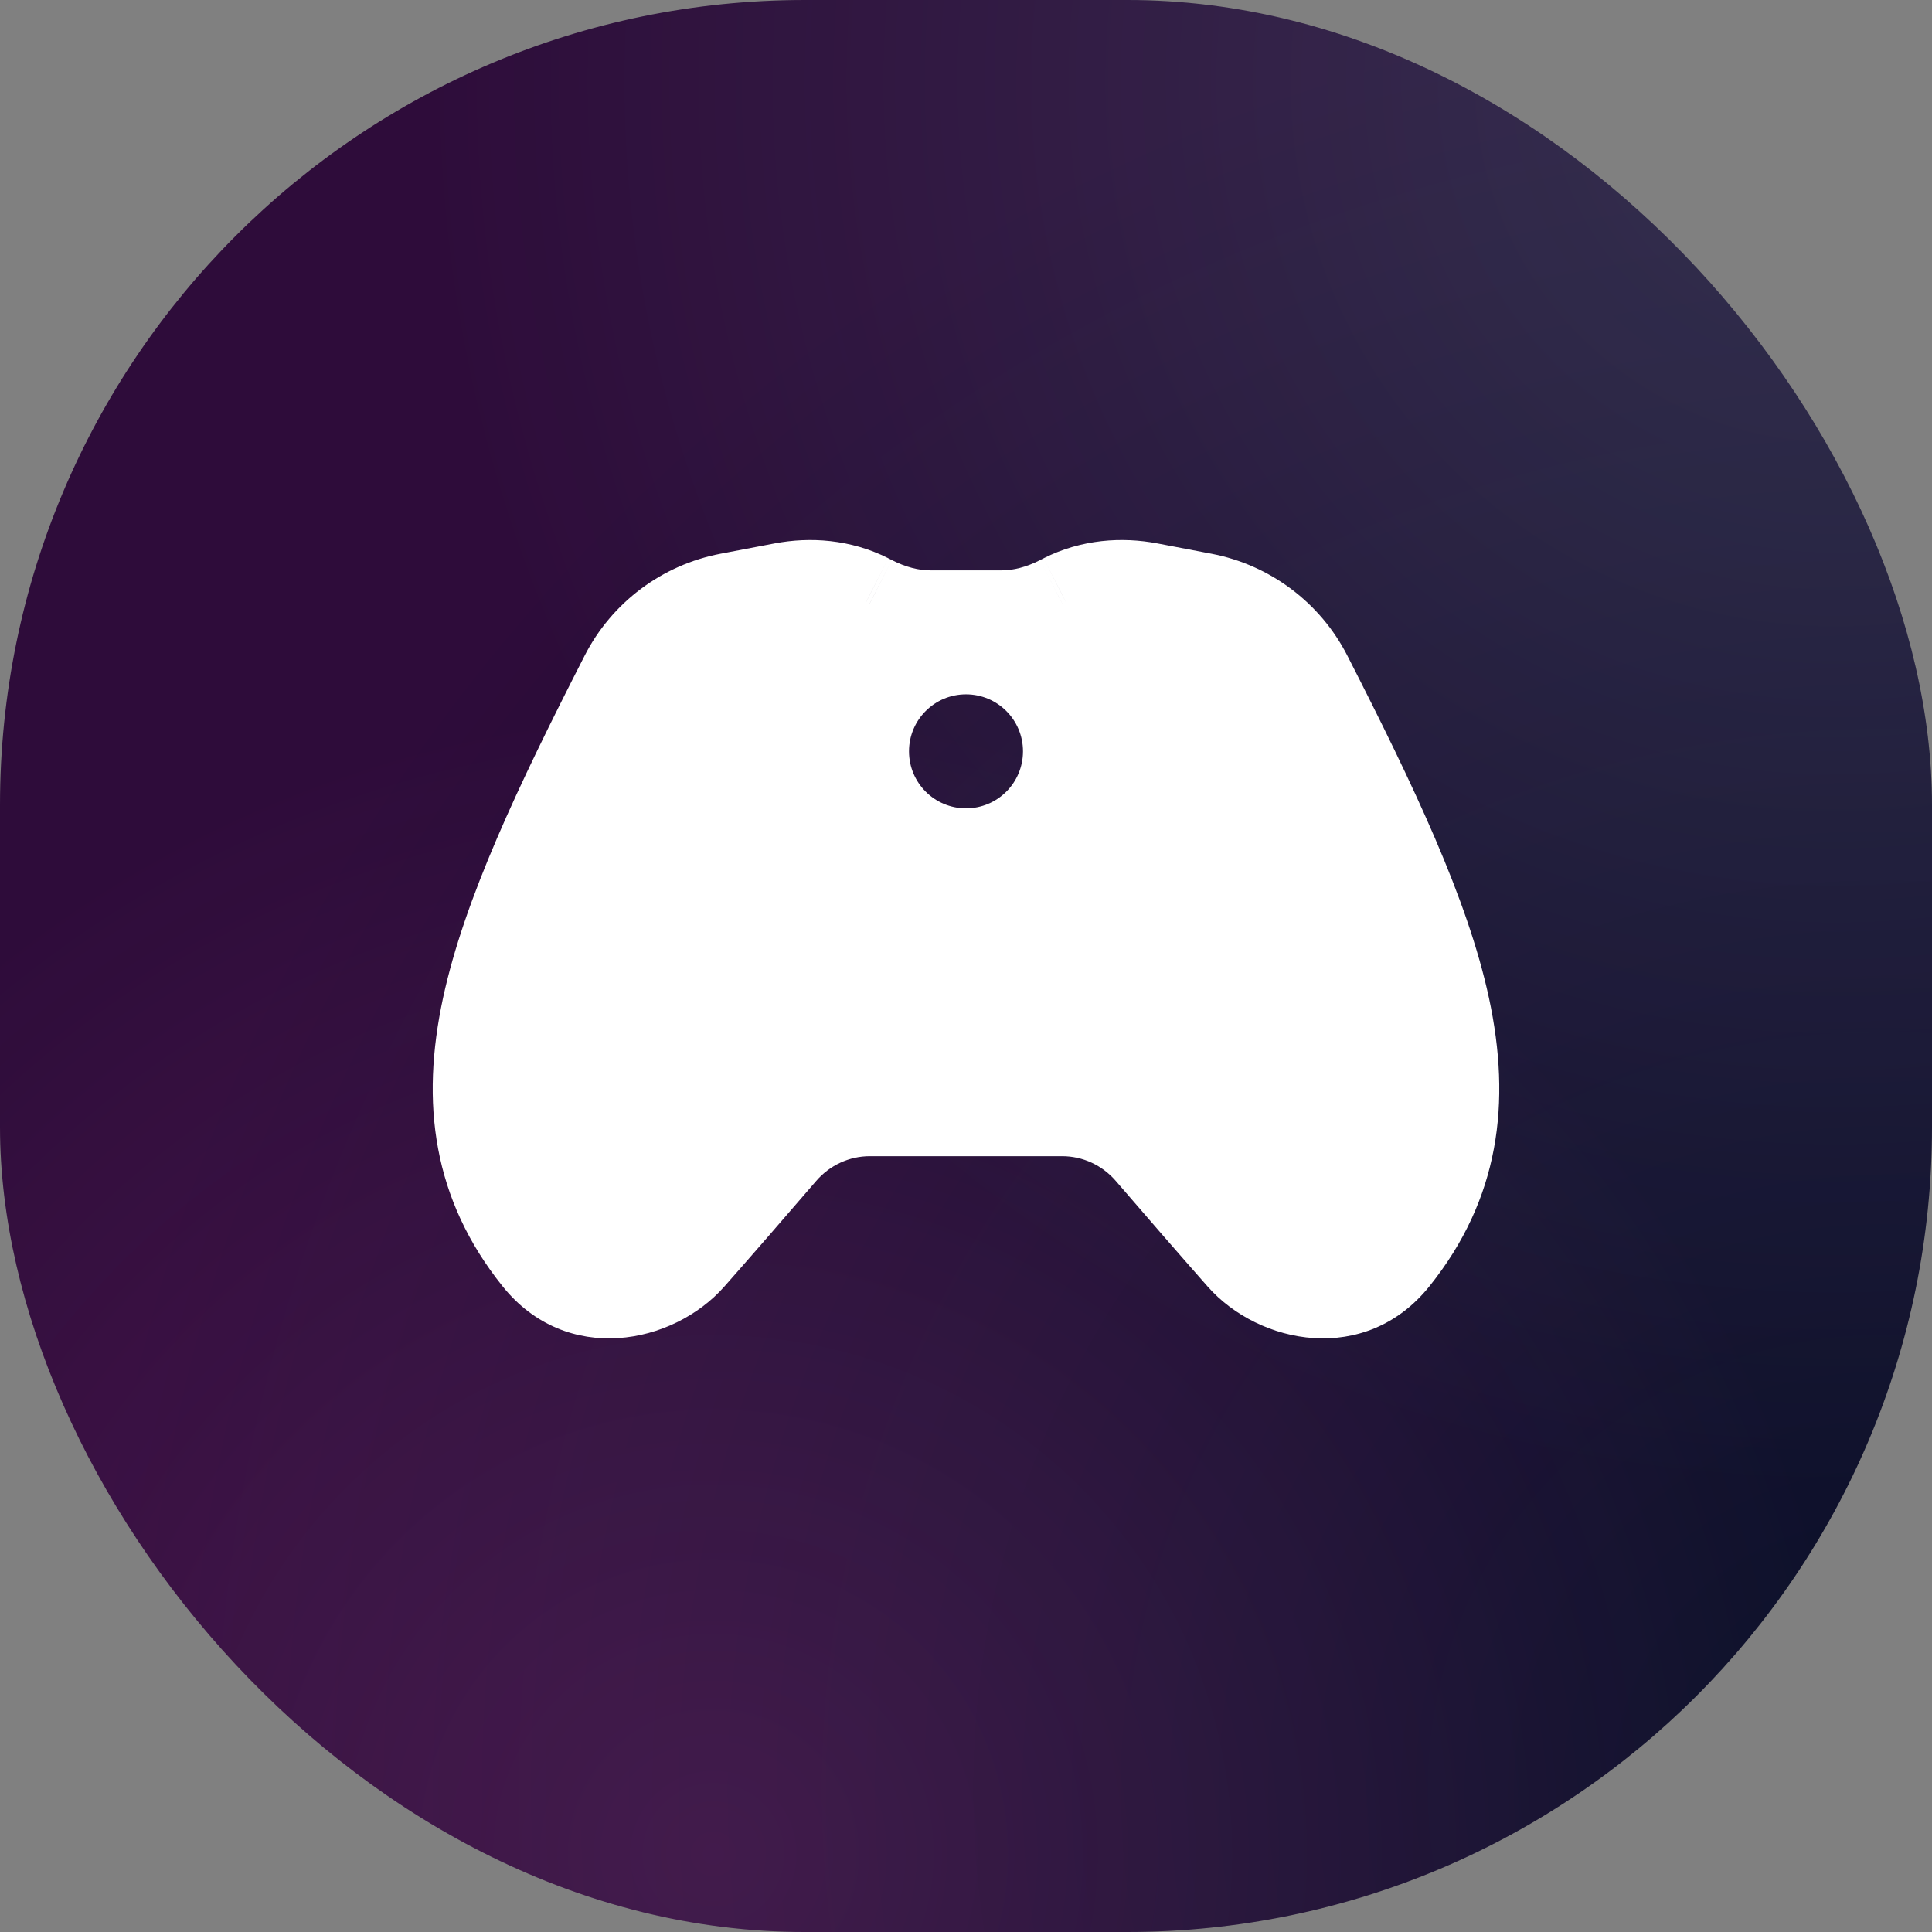 <svg width="36" height="36" viewBox="0 0 36 36" fill="none" xmlns="http://www.w3.org/2000/svg">
<rect x="0" y="0" width="36" height="36" fill="#808080" stroke="none"/>
<rect width="36" height="36" rx="15" fill="url(#paint0_radial_24_296)"/>
<rect width="36" height="36" rx="15" fill="url(#paint1_radial_24_296)" fill-opacity="0.15"/>
<rect width="36" height="36" rx="15" fill="url(#paint2_radial_24_296)" fill-opacity="0.15"/>
<path fill-rule="evenodd" clip-rule="evenodd" d="M16.128 11.238C15.64 10.992 15.102 10.953 14.608 11.047L13.602 11.239C12.796 11.392 12.103 11.911 11.728 12.645C10.478 15.092 9.54 17.089 9.172 18.791C8.795 20.536 9.008 22.024 10.096 23.381C10.832 24.3 12.121 24.116 12.795 23.352C13.321 22.755 13.918 22.068 14.498 21.394C14.928 20.895 15.552 20.607 16.207 20.607H19.793C20.448 20.607 21.072 20.895 21.502 21.394C22.082 22.068 22.679 22.755 23.205 23.352C23.878 24.116 25.168 24.3 25.904 23.381C26.992 22.024 27.205 20.536 26.828 18.791C26.46 17.089 25.521 15.092 24.272 12.645C23.897 11.911 23.204 11.392 22.398 11.239L21.392 11.047C20.898 10.953 20.36 10.992 19.872 11.238L19.807 11.271C19.439 11.46 19.05 11.565 18.665 11.565H17.335C16.95 11.565 16.561 11.46 16.193 11.271L16.128 11.238ZM18 12C16.895 12 16 12.895 16 14C16 15.105 16.895 16 18 16C19.105 16 20 15.105 20 14C20 12.895 19.105 12 18 12Z" fill="white"/>
<path d="M14.608 11.047L14.784 11.968L14.784 11.968L14.608 11.047ZM16.128 11.238L16.553 10.403L16.551 10.401L16.128 11.238ZM13.602 11.239L13.426 10.318L13.426 10.318L13.602 11.239ZM11.728 12.645L10.893 12.219L10.893 12.219L11.728 12.645ZM9.172 18.791L8.256 18.593L8.256 18.593L9.172 18.791ZM10.096 23.381L9.364 23.967L9.364 23.967L10.096 23.381ZM12.795 23.352L13.498 23.972L13.498 23.972L12.795 23.352ZM14.498 21.394L15.208 22.006L15.208 22.006L14.498 21.394ZM21.502 21.394L22.213 20.782L22.213 20.782L21.502 21.394ZM23.205 23.352L22.502 23.972L22.502 23.972L23.205 23.352ZM25.904 23.381L26.636 23.967L26.636 23.967L25.904 23.381ZM26.828 18.791L25.911 18.989L25.911 18.989L26.828 18.791ZM24.272 12.645L25.107 12.219L25.107 12.219L24.272 12.645ZM22.398 11.239L22.223 12.16L22.223 12.16L22.398 11.239ZM21.392 11.047L21.568 10.126L21.568 10.126L21.392 11.047ZM19.872 11.238L19.449 10.401L19.447 10.403L19.872 11.238ZM19.807 11.271L19.382 10.435L19.38 10.437L19.807 11.271ZM16.193 11.271L16.62 10.437L16.617 10.435L16.193 11.271ZM14.784 11.968C15.112 11.905 15.434 11.938 15.706 12.075L16.551 10.401C15.847 10.047 15.092 10 14.432 10.126L14.784 11.968ZM13.777 12.16L14.784 11.968L14.432 10.126L13.426 10.318L13.777 12.16ZM12.563 13.072C12.806 12.595 13.256 12.259 13.777 12.16L13.426 10.318C12.337 10.526 11.399 11.226 10.893 12.219L12.563 13.072ZM10.089 18.989C10.427 17.425 11.306 15.534 12.563 13.072L10.893 12.219C9.651 14.65 8.653 16.753 8.256 18.593L10.089 18.989ZM10.827 22.795C9.955 21.706 9.757 20.524 10.089 18.989L8.256 18.593C7.834 20.548 8.062 22.342 9.364 23.967L10.827 22.795ZM12.092 22.732C11.92 22.927 11.664 23.048 11.419 23.061C11.196 23.073 10.991 22.999 10.827 22.794L9.364 23.967C10.555 25.453 12.542 25.057 13.498 23.972L12.092 22.732ZM13.787 20.782C13.209 21.454 12.615 22.139 12.092 22.732L13.498 23.972C14.028 23.371 14.627 22.681 15.208 22.006L13.787 20.782ZM16.207 19.669C15.276 19.669 14.394 20.078 13.787 20.782L15.208 22.006C15.462 21.711 15.827 21.544 16.207 21.544V19.669ZM19.793 19.669H16.207V21.544H19.793V19.669ZM22.213 20.782C21.606 20.078 20.724 19.669 19.793 19.669V21.544C20.173 21.544 20.538 21.711 20.792 22.006L22.213 20.782ZM23.908 22.732C23.385 22.139 22.792 21.454 22.213 20.782L20.792 22.006C21.373 22.681 21.972 23.371 22.502 23.972L23.908 22.732ZM25.173 22.794C25.009 22.999 24.804 23.073 24.581 23.061C24.336 23.048 24.08 22.927 23.908 22.732L22.502 23.972C23.459 25.057 25.445 25.453 26.636 23.967L25.173 22.794ZM25.911 18.989C26.243 20.524 26.045 21.706 25.173 22.795L26.636 23.967C27.938 22.342 28.166 20.548 27.744 18.593L25.911 18.989ZM23.437 13.072C24.694 15.534 25.573 17.425 25.911 18.989L27.744 18.593C27.347 16.753 26.349 14.65 25.107 12.219L23.437 13.072ZM22.223 12.16C22.744 12.259 23.194 12.595 23.437 13.072L25.107 12.219C24.601 11.226 23.663 10.526 22.574 10.318L22.223 12.16ZM21.216 11.968L22.223 12.16L22.574 10.318L21.568 10.126L21.216 11.968ZM20.294 12.076C20.566 11.938 20.888 11.905 21.216 11.968L21.568 10.126C20.908 10 20.153 10.047 19.449 10.401L20.294 12.076ZM20.232 12.107L20.296 12.074L19.447 10.403L19.382 10.435L20.232 12.107ZM18.665 12.503C19.222 12.503 19.756 12.351 20.234 12.106L19.38 10.437C19.122 10.569 18.878 10.628 18.665 10.628V12.503ZM17.335 12.503H18.665V10.628H17.335V12.503ZM15.766 12.106C16.244 12.351 16.778 12.503 17.335 12.503V10.628C17.122 10.628 16.878 10.569 16.62 10.437L15.766 12.106ZM15.704 12.074L15.768 12.107L16.617 10.435L16.553 10.403L15.704 12.074ZM16.938 14C16.938 13.413 17.413 12.938 18 12.938V11.062C16.378 11.062 15.062 12.378 15.062 14H16.938ZM18 15.062C17.413 15.062 16.938 14.587 16.938 14H15.062C15.062 15.622 16.378 16.938 18 16.938V15.062ZM19.062 14C19.062 14.587 18.587 15.062 18 15.062V16.938C19.622 16.938 20.938 15.622 20.938 14H19.062ZM18 12.938C18.587 12.938 19.062 13.413 19.062 14H20.938C20.938 12.378 19.622 11.062 18 11.062V12.938Z" fill="white"/>
<defs>
<radialGradient id="paint0_radial_24_296" cx="0" cy="0" r="1" gradientUnits="userSpaceOnUse" gradientTransform="translate(34.875 33.875) rotate(-157.654) scale(34.193)">
<stop stop-color="#091229"/>
<stop offset="1" stop-color="#2E0C3A"/>
</radialGradient>
<radialGradient id="paint1_radial_24_296" cx="0" cy="0" r="1" gradientUnits="userSpaceOnUse" gradientTransform="translate(34.062 1.5) rotate(143.812) scale(26.252)">
<stop stop-color="#67FFD1"/>
<stop offset="1" stop-color="#67FFD1" stop-opacity="0"/>
</radialGradient>
<radialGradient id="paint2_radial_24_296" cx="0" cy="0" r="1" gradientUnits="userSpaceOnUse" gradientTransform="translate(13.125 34.688) rotate(-119.663) scale(21.722)">
<stop stop-color="#FF67D4"/>
<stop offset="1" stop-color="#FF67D4" stop-opacity="0"/>
</radialGradient>
</defs>
</svg>
